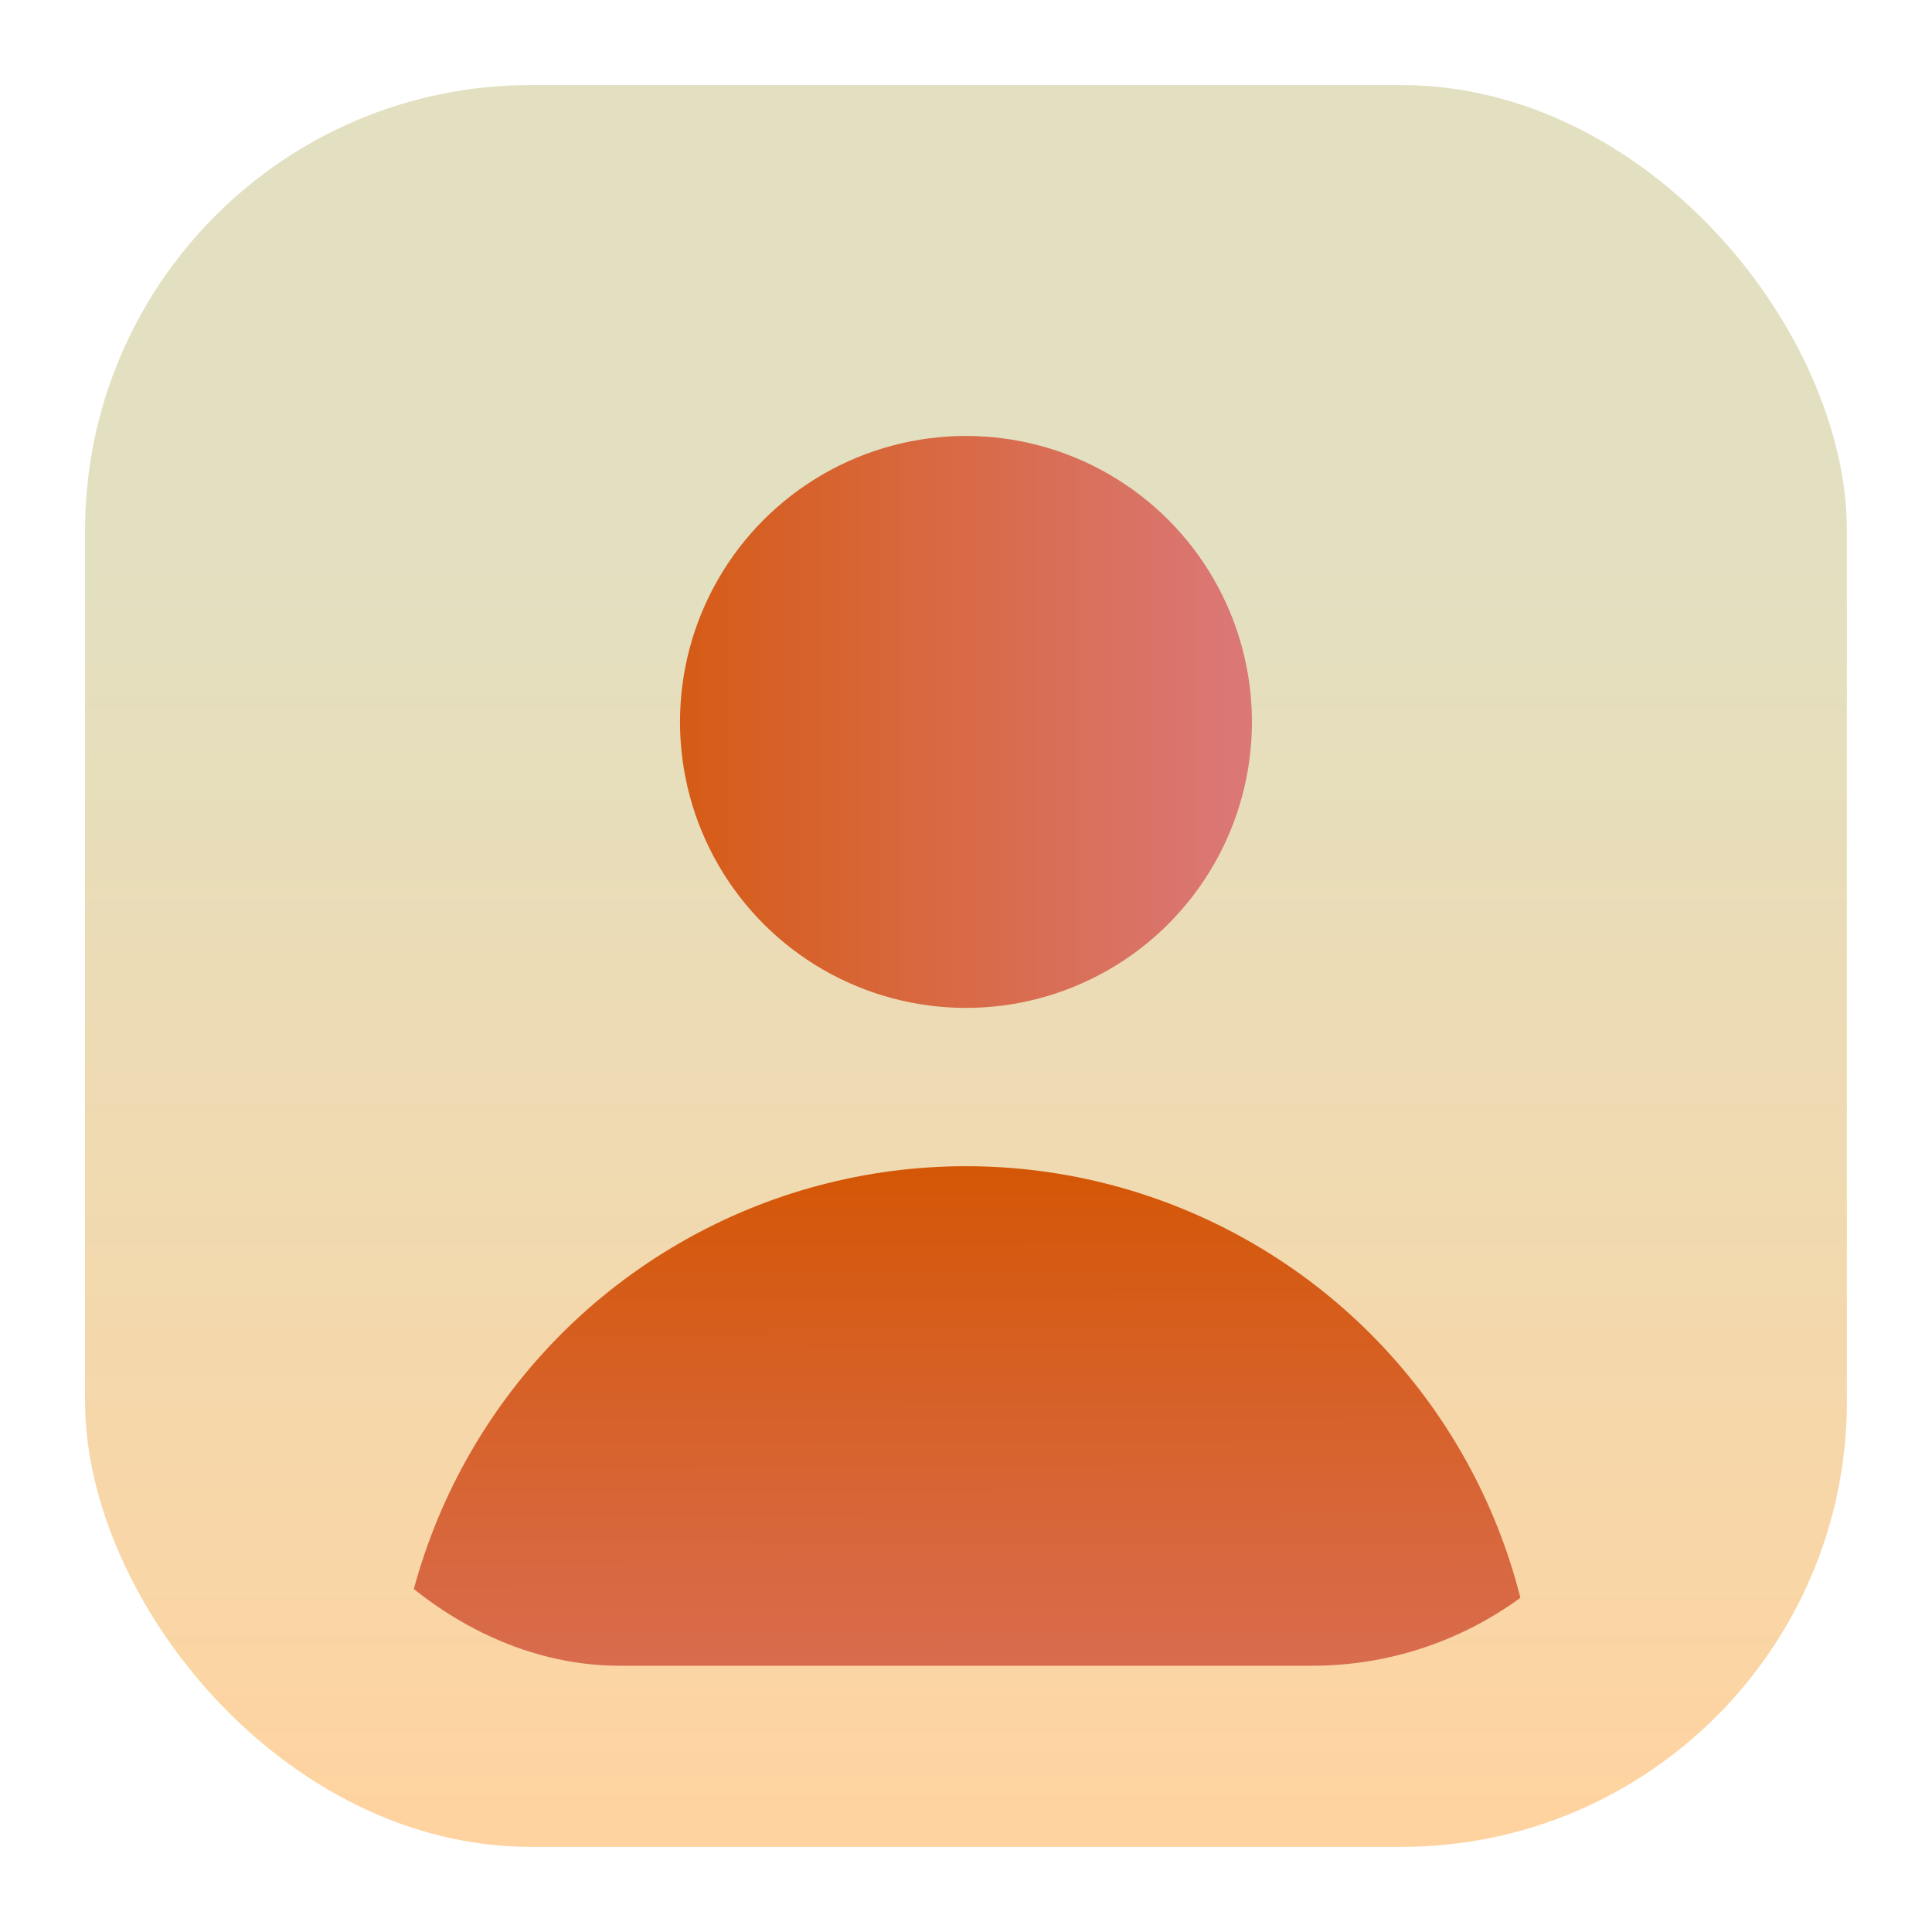 <?xml version="1.0" encoding="UTF-8" standalone="no"?>
<svg
   xmlns:dc="http://purl.org/dc/elements/1.1/"
   xmlns:cc="http://creativecommons.org/ns#"
   xmlns:rdf="http://www.w3.org/1999/02/22-rdf-syntax-ns#"
   xmlns:svg="http://www.w3.org/2000/svg"
   xmlns="http://www.w3.org/2000/svg"
   xmlns:xlink="http://www.w3.org/1999/xlink"
   xmlns:sodipodi="http://sodipodi.sourceforge.net/DTD/sodipodi-0.dtd"
   xmlns:inkscape="http://www.inkscape.org/namespaces/inkscape"
   inkscape:version="1.0 (4035a4fb49, 2020-05-01)"
   sodipodi:docname="contacts.svg"
   id="svg6"
   version="1.1"
   viewBox="0 0 33.867 33.867"
   height="128"
   width="128">
  <defs
     id="defs2">
    <linearGradient
       inkscape:collect="always"
       id="linearGradient904">
      <stop
         style="stop-color:#d45500;stop-opacity:1;"
         offset="0"
         id="stop900" />
      <stop
         style="stop-color:#de87aa;stop-opacity:1"
         offset="1"
         id="stop902" />
    </linearGradient>
    <linearGradient
       id="lgrad"
       x1="32"
       y1="32"
       x2="32"
       y2="992"
       gradientUnits="userSpaceOnUse"
       gradientTransform="translate(0,-896)">
      <stop
         offset="0%"
         stop-color="#f8f8f8"
         id="stop2" />
      <stop
         offset="100%"
         stop-color="#ccc"
         id="stop4" />
    </linearGradient>
    <radialGradient
       id="rgrad"
       x1="0%"
       y1="0%"
       x2="0%"
       y2="100%"
       fx="512"
       fy="494.4"
       cx="512"
       cy="512"
       r="440"
       gradientUnits="userSpaceOnUse"
       gradientTransform="translate(0,-896)">
      <stop
         offset="0%"
         stop-color="#00f0ff"
         id="stop7" />
      <stop
         offset="100%"
         stop-color="#0070e0"
         id="stop9" />
    </radialGradient>
    <radialGradient
       gradientTransform="matrix(0.031,0,0,0.03,85.199,42.985)"
       gradientUnits="userSpaceOnUse"
       r="440"
       cy="306.181"
       cx="523.576"
       fy="306.181"
       fx="523.576"
       y2="100%"
       x2="0%"
       y1="0%"
       x1="0%"
       id="rgrad-3">
      <stop
         style="stop-color:#03d7e4;stop-opacity:1"
         id="stop7-6"
         stop-color="#00f0ff"
         offset="0%" />
      <stop
         id="stop9-7"
         stop-color="#0070e0"
         offset="100%" />
    </radialGradient>
    <clipPath
       clipPathUnits="userSpaceOnUse"
       id="clipPath888">
      <rect
         style="fill:#000000;stroke-width:0.465;stroke-linecap:round;stroke-linejoin:round;paint-order:markers stroke fill"
         id="rect890"
         width="30.884"
         height="30.884"
         x="1.491"
         y="1.491"
         rx="3.686"
         ry="3.686" />
    </clipPath>
    <linearGradient
       gradientUnits="userSpaceOnUse"
       y2="20.327"
       x2="18.716"
       y1="20.327"
       x1="1.491"
       id="linearGradient862"
       xlink:href="#linearGradient904"
       inkscape:collect="always" />
    <linearGradient
       y2="41.131"
       x2="1.53"
       y1="20.327"
       x1="1.491"
       gradientUnits="userSpaceOnUse"
       id="linearGradient882"
       xlink:href="#linearGradient904"
       inkscape:collect="always" />
    <linearGradient
       gradientUnits="userSpaceOnUse"
       y2="98.395"
       x2="169.378"
       y1="134.822"
       x1="169.378"
       id="linearGradient841"
       xlink:href="#linearGradient839"
       inkscape:collect="always"
       gradientTransform="matrix(0.622,0,0,0.622,-73.02,-51.518)" />
    <linearGradient
       id="linearGradient839"
       inkscape:collect="always">
      <stop
         id="stop835"
         offset="0"
         style="stop-color:#ffd39f;stop-opacity:1" />
      <stop
         id="stop837"
         offset="1"
         style="stop-color:#e2e0c1;stop-opacity:1" />
    </linearGradient>
    <linearGradient
       inkscape:collect="always"
       xlink:href="#linearGradient904"
       id="linearGradient878"
       gradientUnits="userSpaceOnUse"
       x1="1.491"
       y1="20.327"
       x2="18.716"
       y2="20.327" />
    <linearGradient
       inkscape:collect="always"
       xlink:href="#linearGradient839"
       id="linearGradient883"
       gradientUnits="userSpaceOnUse"
       gradientTransform="matrix(0.494,0,0,0.494,-54.523,-37.443)"
       x1="169.378"
       y1="134.822"
       x2="175.846"
       y2="94.204" />
    <clipPath
       clipPathUnits="userSpaceOnUse"
       id="clipPath891">
      <rect
         style="fill:url(#linearGradient895);fill-opacity:1;fill-rule:evenodd;stroke-width:0.131"
         id="rect893"
         width="24.534"
         height="24.534"
         x="-3.577"
         y="5.303"
         rx="6.205"
         ry="6.205" />
    </clipPath>
    <linearGradient
       inkscape:collect="always"
       xlink:href="#linearGradient839"
       id="linearGradient895"
       gradientUnits="userSpaceOnUse"
       gradientTransform="matrix(0.494,0,0,0.494,-62.767,-36.806)"
       x1="169.378"
       y1="134.822"
       x2="175.846"
       y2="94.204" />
  </defs>
  <sodipodi:namedview
     inkscape:snap-global="true"
     inkscape:bbox-nodes="true"
     inkscape:snap-bbox-edge-midpoints="true"
     inkscape:bbox-paths="true"
     inkscape:snap-page="true"
     inkscape:window-maximized="1"
     inkscape:window-y="0"
     inkscape:window-x="0"
     inkscape:window-height="736"
     inkscape:window-width="1280"
     units="px"
     showgrid="false"
     inkscape:current-layer="g881"
     inkscape:document-units="mm"
     inkscape:cy="97.738114"
     inkscape:cx="-61.683422"
     inkscape:zoom="1.3850861"
     inkscape:pageshadow="2"
     inkscape:pageopacity="0.0"
     borderopacity="1.0"
     bordercolor="#666666"
     pagecolor="#ffffff"
     id="base"
     inkscape:document-rotation="0"
     inkscape:snap-bbox="true"
     inkscape:snap-bbox-midpoints="true" />
  <g
     id="layer1"
     inkscape:groupmode="layer"
     inkscape:label="Layer 1">
    <rect
       ry="7.811"
       rx="7.811"
       y="1.491"
       x="1.491"
       height="30.884"
       width="30.884"
       id="rect10"
       style="fill:url(#linearGradient841);fill-opacity:1;fill-rule:evenodd;stroke-width:0.165" />
    <g
       id="g881"
       clip-path="url(#clipPath891)"
       style="fill:url(#linearGradient862);fill-opacity:1;stroke:none;stroke-width:1.1;stroke-miterlimit:4;stroke-dasharray:none;stroke-opacity:1"
       transform="translate(8.243,-0.637)">
      <circle
         r="10.025"
         cy="31.105"
         cx="8.69"
         id="circle877"
         style="fill:url(#linearGradient882);fill-opacity:1;stroke:none;stroke-width:1.1;stroke-linecap:round;stroke-miterlimit:4;stroke-dasharray:none;stroke-opacity:1;paint-order:markers stroke fill" />
      <circle
         style="fill:url(#linearGradient878);fill-opacity:1;stroke:none;stroke-width:1.1;stroke-linecap:round;stroke-miterlimit:4;stroke-dasharray:none;stroke-opacity:1;paint-order:markers stroke fill"
         id="circle879"
         cx="8.69"
         cy="13.292"
         r="5.013" />
    </g>
  </g>
</svg>
